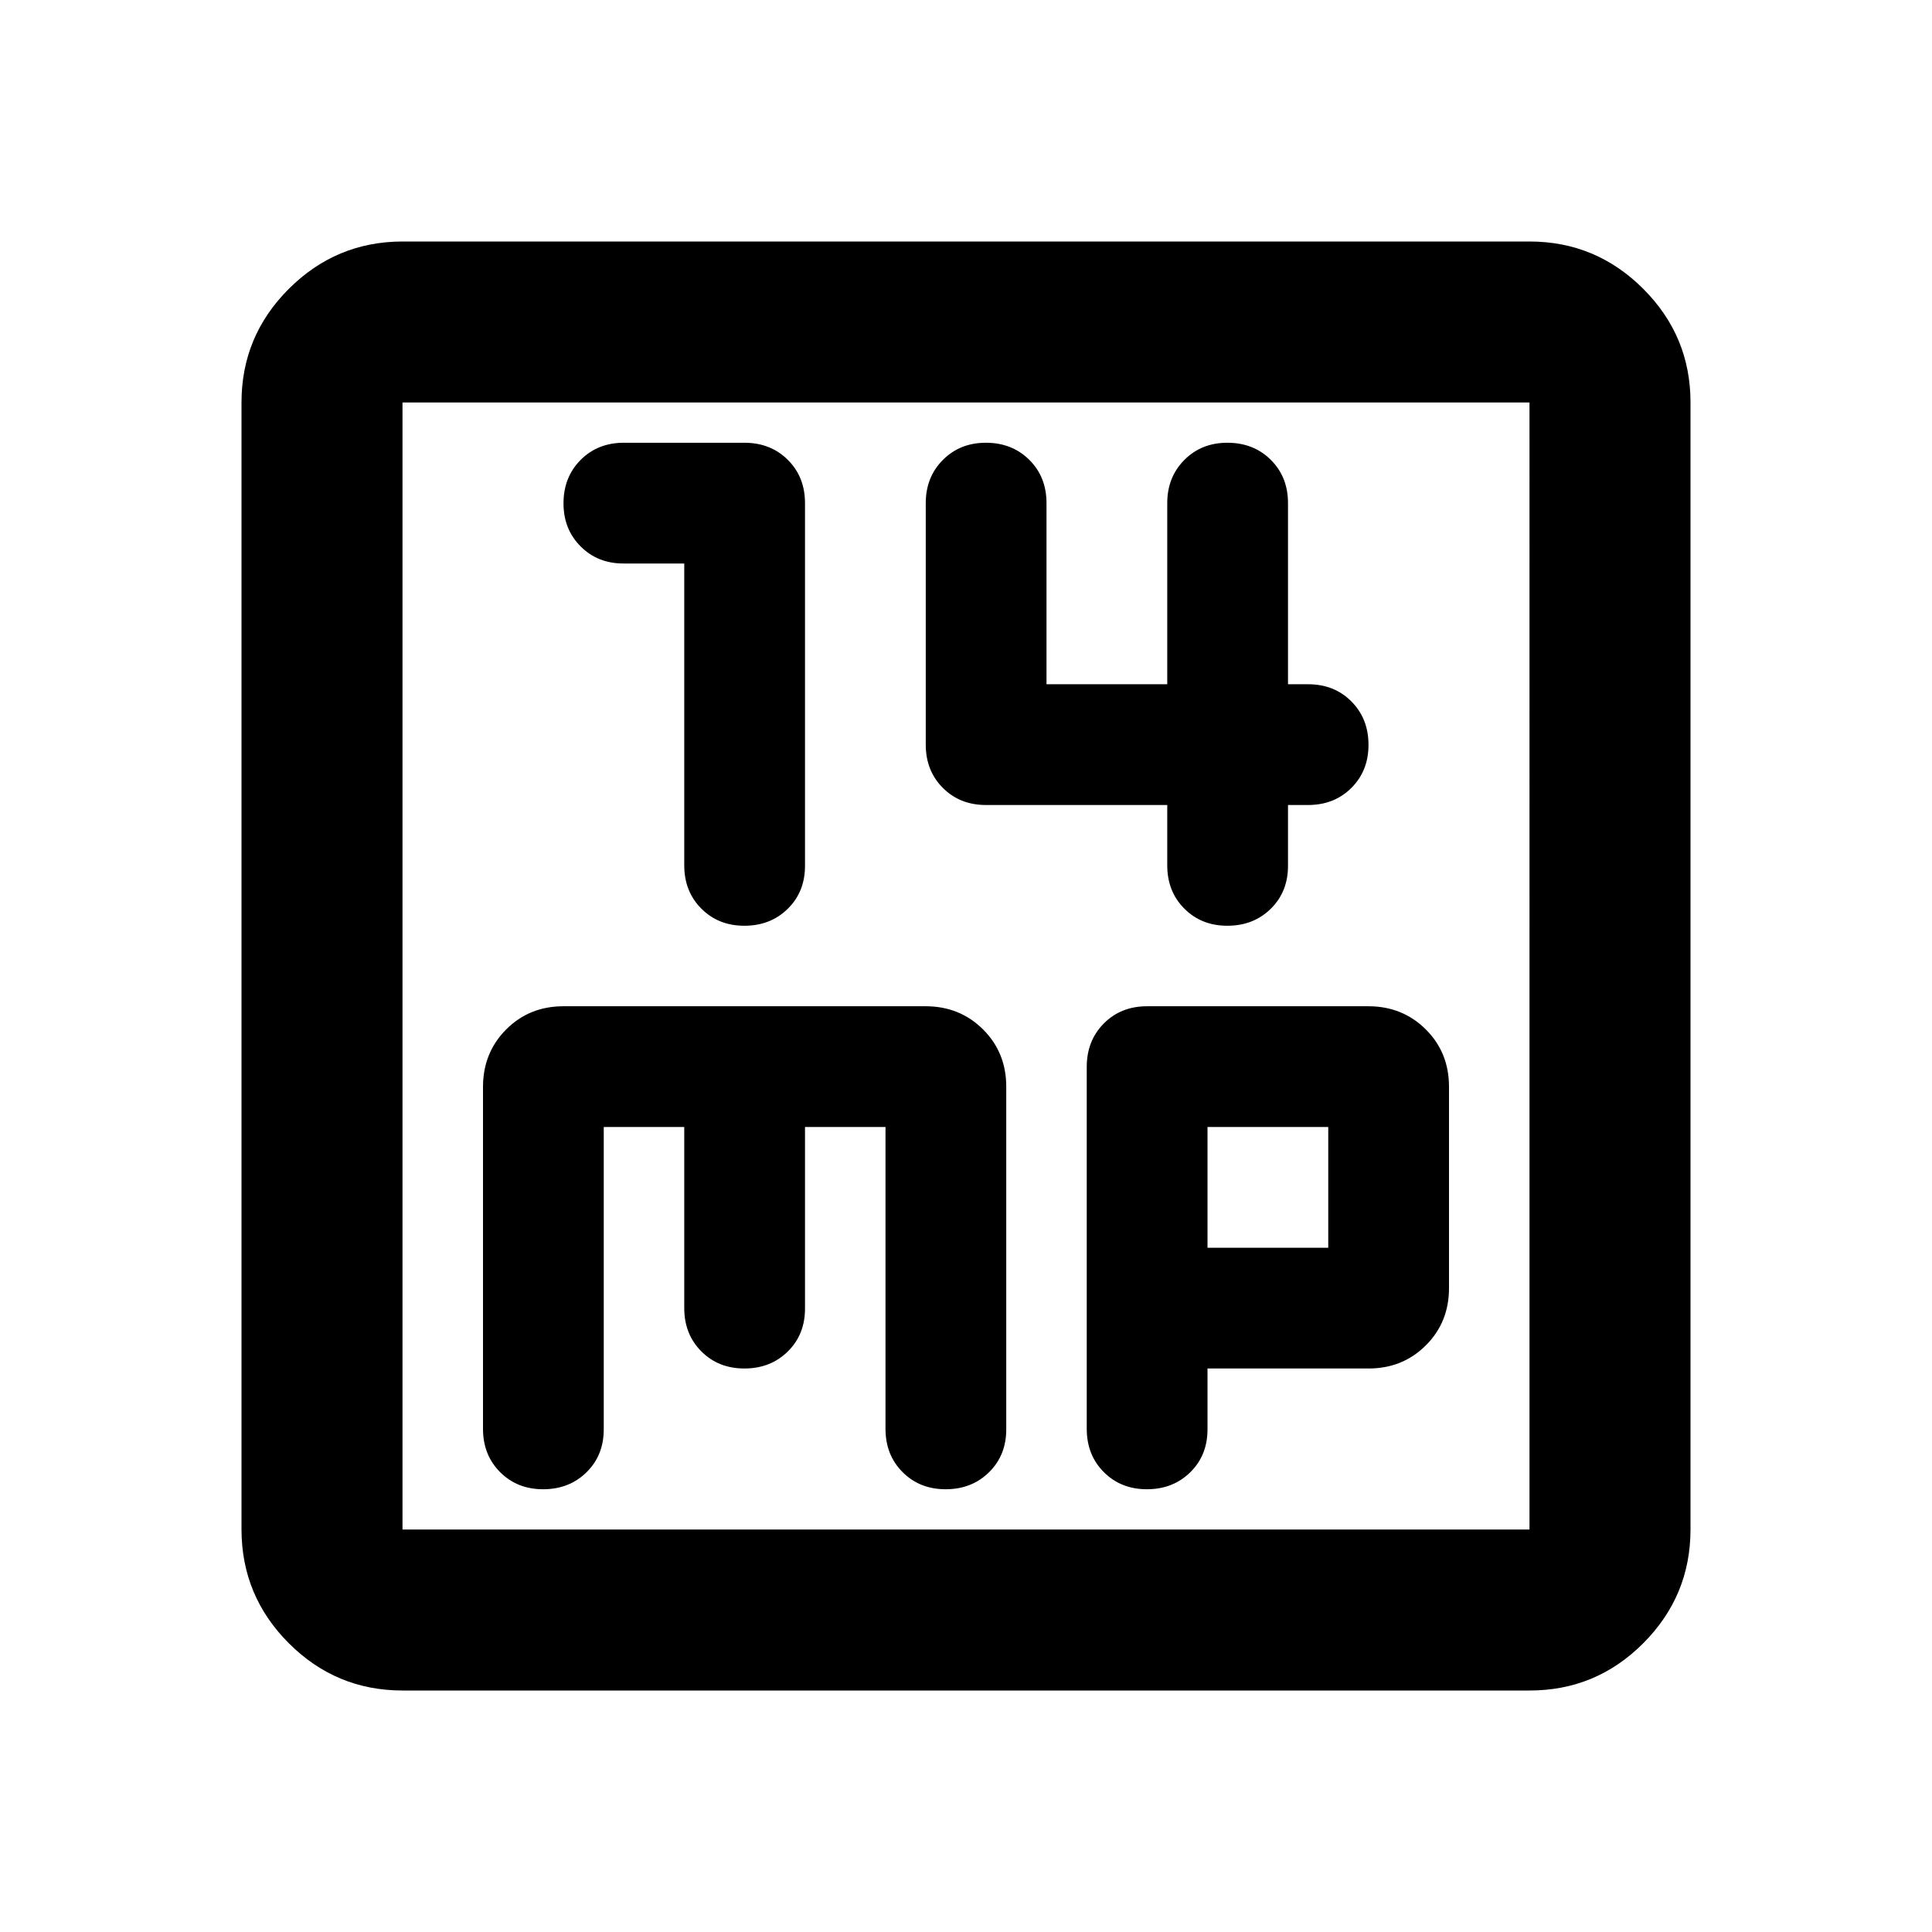 <svg xmlns="http://www.w3.org/2000/svg" viewBox="0 0 24 24" width="24" height="24"><path fill="currentColor" d="M8.5 7v3.75q0 .325.213.538t.537.212t.538-.213t.212-.537v-4.5q0-.325-.213-.537T9.25 5.5h-1.5q-.325 0-.537.213T7 6.25t.213.538T7.75 7zm6 3v.75q0 .325.213.538t.537.212t.538-.213t.212-.537V10h.25q.325 0 .538-.213T17 9.25t-.213-.537t-.537-.213H16V6.25q0-.325-.213-.537T15.25 5.5t-.537.213t-.213.537V8.5H13V6.25q0-.325-.213-.537T12.25 5.5t-.537.213t-.213.537v3q0 .325.213.538t.537.212zM5 21q-.825 0-1.412-.587T3 19V5q0-.825.588-1.412T5 3h14q.825 0 1.413.588T21 5v14q0 .825-.587 1.413T19 21zm0-2h14V5H5zM5 5v14zm2.5 9h1v2.25q0 .325.213.538T9.25 17t.538-.213t.212-.537V14h1v3.75q0 .325.213.538t.537.212t.538-.213t.212-.537V13.5q0-.425-.288-.712T11.5 12.5H7q-.425 0-.712.288T6 13.5v4.25q0 .325.213.538t.537.212t.538-.213t.212-.537zm7.5 3h2q.425 0 .713-.288T18 16v-2.5q0-.425-.288-.712T17 12.5h-2.75q-.325 0-.537.213t-.213.537v4.5q0 .325.213.538t.537.212t.538-.213t.212-.537zm0-1.5V14h1.5v1.5z"/></svg>